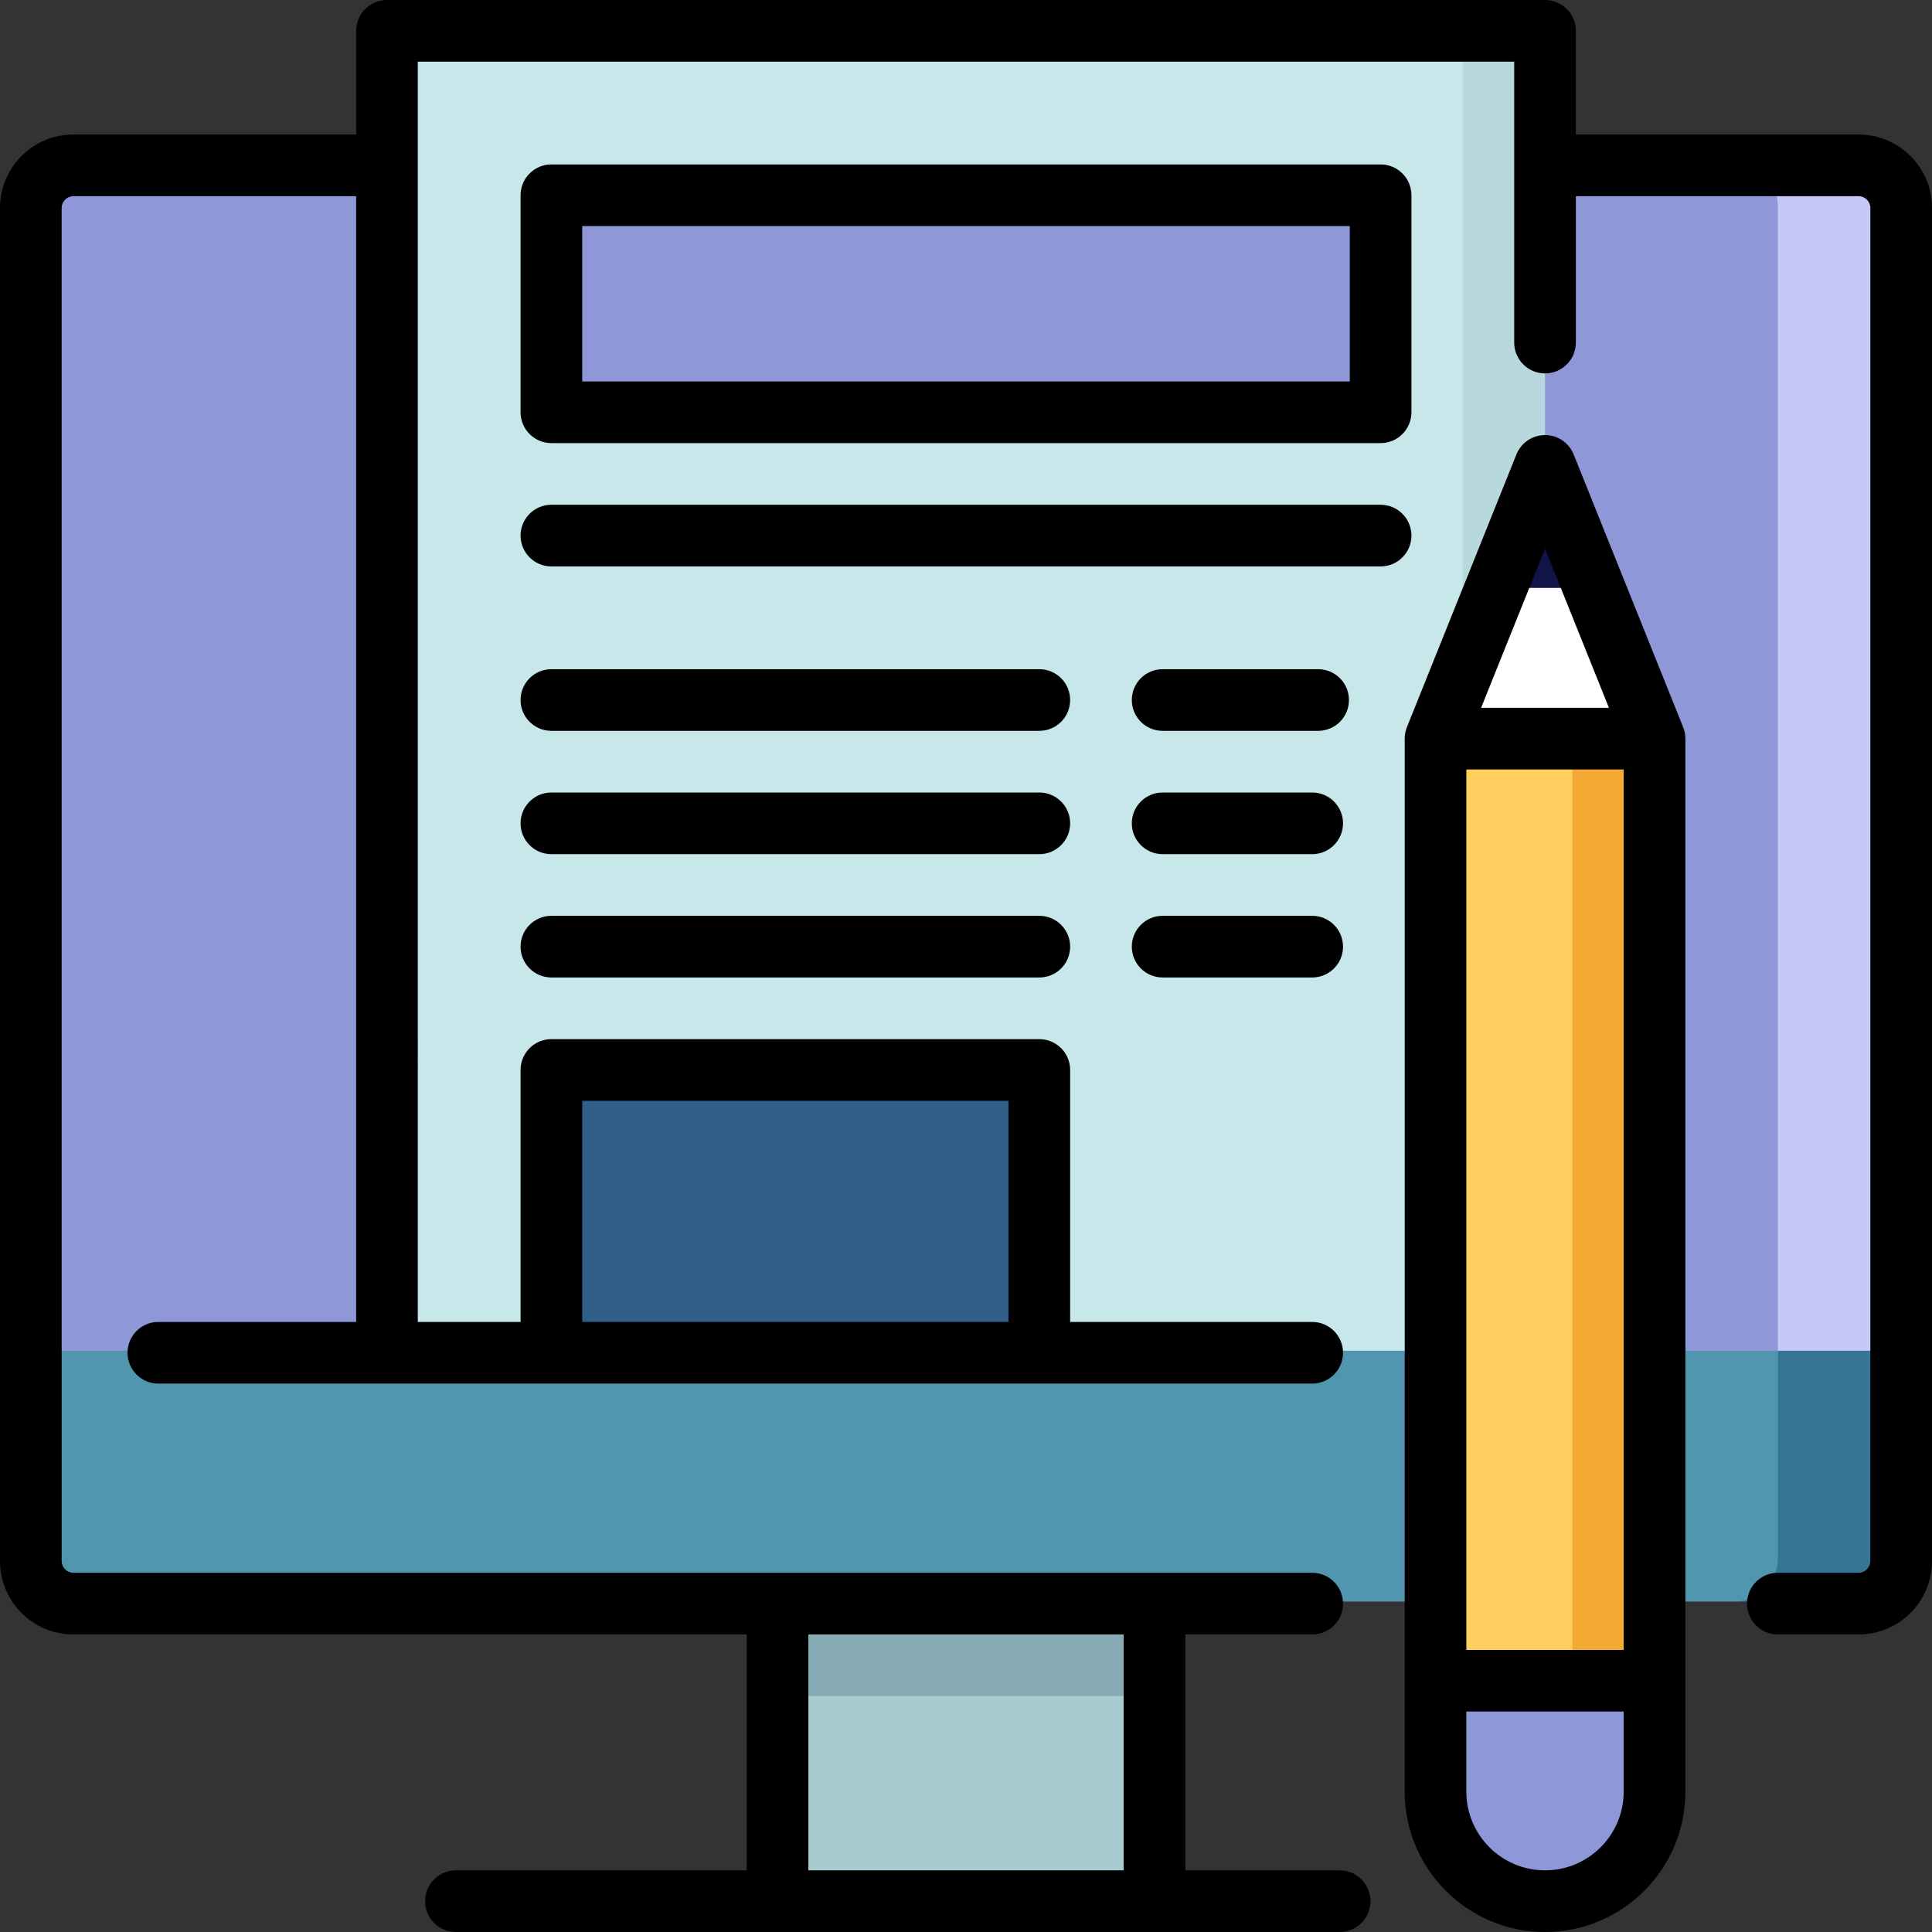 <?xml version="1.0" encoding="iso-8859-1"?>
<!-- Uploaded to: SVG Repo, www.svgrepo.com, Generator: SVG Repo Mixer Tools -->
<svg version="1.1" id="Layer_1" xmlns="http://www.w3.org/2000/svg" xmlns:xlink="http://www.w3.org/1999/xlink" 
	 viewBox="0 0 512.001 512.001" xml:space="preserve">
<rect x="0" y="0" width="512.001" height="512.001" fill="#333333" stroke="none"/>
<polygon style="fill:#88ACB5;" points="305.566,395.018 305.566,449.486 256.001,471.273 206.435,449.486 206.435,395.018 "/>
<rect x="206.435" y="449.482" style="fill:#A7CBCF;" width="99.132" height="53.804"/>
<path style="fill:#C5C9F5;" d="M492.566,43.274h-32.681v336.471l43.945-21.787V54.538C503.83,48.35,498.765,43.274,492.566,43.274z"
	/>
<path style="fill:#8E98D9;" d="M459.885,43.274H19.435c-6.198,0-11.264,5.076-11.264,11.264v303.42l32.681,16.202v5.585h430.298
	V54.538C471.149,48.35,466.084,43.274,459.885,43.274z"/>
<polygon style="fill:#B7D9DD;" points="409.448,8.17 409.448,358.498 365.874,358.498 387.661,8.17 "/>
<rect x="102.553" y="8.17" style="fill:#C7E7EB;" width="285.108" height="361.221"/>
<rect x="146.128" y="51.745" style="fill:#8E98D9;" width="219.746" height="57.513"/>
<rect x="146.128" y="283.561" style="fill:#2F5E88;" width="129.307" height="85.842"/>
<path style="fill:#367596;" d="M471.149,357.958l-11.264,66.473h32.681c6.198,0,11.264-5.066,11.264-11.264v-55.209H471.149z"/>
<path style="fill:#5195AF;" d="M8.171,357.958v55.209c0,6.198,5.066,11.264,11.264,11.264h440.451
	c6.198,0,11.264-5.066,11.264-11.264v-55.209H8.171z"/>
<polygon style="fill:#111449;" points="396.321,155.804 409.448,166.697 422.575,155.804 409.448,123.122 "/>
<polygon style="fill:#FFFFFF;" points="409.448,228.082 438.469,195.401 422.575,155.804 396.321,155.804 380.427,195.401 "/>
<polygon style="fill:#FFCD60;" points="380.427,445.073 380.427,195.402 416.681,195.402 427.575,466.86 "/>
<polygon style="fill:#F3A933;" points="416.681,461.434 438.469,445.073 438.469,195.401 416.681,195.401 "/>
<path style="fill:#8E98D9;" d="M416.681,446.162h21.787v29.391c0,16.003-13.018,29.021-29.021,29.021L416.681,446.162z"/>
<path style="fill:#8E98D9;" d="M380.427,475.553c0,16.003,13.018,29.021,29.021,29.021c3.987,0,7.233-13.018,7.233-29.021v-29.391
	h-36.254V475.553z"/>
<path d="M492.565,35.653h-74.946V8.17c0-4.513-3.657-8.17-8.17-8.17H102.552c-4.512,0-8.17,3.657-8.17,8.17v27.482H19.436
	c-10.717,0-19.435,8.717-19.435,19.434v358.622c0,10.717,8.718,19.435,19.435,19.435h178.445v62.515h-77.06
	c-4.512,0-8.17,3.657-8.17,8.17s3.658,8.17,8.17,8.17h234.191c4.513,0,8.17-3.657,8.17-8.17s-3.657-8.17-8.17-8.17h-40.89v-62.515
	h33.625c4.513,0,8.17-3.657,8.17-8.17c0-4.513-3.657-8.17-8.17-8.17H19.436c-1.678,0-3.095-1.417-3.095-3.095V55.087
	c0-1.678,1.417-3.095,3.095-3.095h74.946v298.336H41.966c-4.512,0-8.17,3.657-8.17,8.17c0,4.513,3.658,8.17,8.17,8.17h305.781
	c4.513,0,8.17-3.657,8.17-8.17c0-4.513-3.657-8.17-8.17-8.17h-64.146v-66.773c0-4.513-3.657-8.17-8.17-8.17H146.126
	c-4.512,0-8.17,3.657-8.17,8.17v66.773h-27.234V43.833c0-0.003,0-0.008,0-0.011c0-0.003,0-0.007,0-0.011V16.34H401.28v74.446
	c0,4.513,3.658,8.17,8.17,8.17c4.513,0,8.17-3.657,8.17-8.17V51.993h74.946c1.678,0,3.095,1.417,3.095,3.095V413.71
	c0,1.678-1.417,3.095-3.095,3.095h-21.417c-4.513,0-8.17,3.657-8.17,8.17c0,4.513,3.657,8.17,8.17,8.17h21.416
	c10.717,0,19.435-8.718,19.435-19.435V55.087C512.001,44.37,503.282,35.653,492.565,35.653z M297.78,495.66H214.22v-62.515h83.559
	V495.66z M154.297,291.726H267.26v58.603H154.297V291.726z"/>
<path d="M446.536,194.521c-0.017-0.118-0.031-0.236-0.053-0.353c-0.034-0.171-0.078-0.338-0.123-0.505
	c-0.023-0.085-0.04-0.171-0.065-0.256c-0.052-0.174-0.114-0.343-0.178-0.512c-0.024-0.063-0.041-0.129-0.066-0.191l-0.04-0.1
	c-0.008-0.017-0.014-0.035-0.021-0.052l-28.958-72.128c-1.244-3.096-4.245-5.125-7.582-5.125c-3.338,0-6.338,2.029-7.582,5.125
	l-28.963,72.134c-0.004,0.011-0.009,0.022-0.013,0.032l-0.046,0.113c-0.027,0.069-0.047,0.141-0.073,0.21
	c-0.06,0.162-0.121,0.325-0.17,0.491c-0.026,0.087-0.045,0.176-0.068,0.265c-0.044,0.166-0.088,0.329-0.121,0.499
	c-0.023,0.118-0.036,0.236-0.054,0.355c-0.022,0.142-0.047,0.28-0.061,0.424c-0.026,0.266-0.04,0.533-0.04,0.801v279.062
	c0,20.507,16.684,37.192,37.192,37.192c20.506,0,37.191-16.684,37.191-37.192V195.747c0-0.268-0.014-0.535-0.04-0.801
	C446.584,194.802,446.558,194.662,446.536,194.521z M388.598,203.917h41.701v233.326h-41.701V203.917z M409.448,145.395
	l16.936,42.182h-33.873L409.448,145.395z M409.448,495.66c-11.497,0-20.851-9.354-20.851-20.851v-21.225h41.702v21.225
	C430.298,486.305,420.945,495.66,409.448,495.66z"/>
<path d="M146.126,117.428h219.749c4.513,0,8.17-3.657,8.17-8.17V51.745c0-4.513-3.657-8.17-8.17-8.17H146.126
	c-4.512,0-8.17,3.657-8.17,8.17v57.513C137.956,113.771,141.614,117.428,146.126,117.428z M154.297,59.915h203.409v41.172H154.297
	V59.915z"/>
<path d="M365.875,133.768H146.126c-4.512,0-8.17,3.657-8.17,8.17c0,4.513,3.658,8.17,8.17,8.17h219.749
	c4.513,0,8.17-3.657,8.17-8.17C374.045,137.425,370.388,133.768,365.875,133.768z"/>
<path d="M275.43,177.343H146.126c-4.512,0-8.17,3.657-8.17,8.17s3.658,8.17,8.17,8.17H275.43c4.513,0,8.17-3.657,8.17-8.17
	S279.943,177.343,275.43,177.343z"/>
<path d="M349.32,177.343h-41.208c-4.513,0-8.17,3.657-8.17,8.17s3.657,8.17,8.17,8.17h41.208c4.513,0,8.17-3.657,8.17-8.17
	S353.833,177.343,349.32,177.343z"/>
<path d="M275.43,210.023H146.126c-4.512,0-8.17,3.657-8.17,8.17s3.658,8.17,8.17,8.17H275.43c4.513,0,8.17-3.657,8.17-8.17
	S279.943,210.023,275.43,210.023z"/>
<path d="M347.747,210.023h-39.635c-4.513,0-8.17,3.657-8.17,8.17s3.657,8.17,8.17,8.17h39.635c4.513,0,8.17-3.657,8.17-8.17
	S352.259,210.023,347.747,210.023z"/>
<path d="M275.43,242.704H146.126c-4.512,0-8.17,3.657-8.17,8.17s3.658,8.17,8.17,8.17H275.43c4.513,0,8.17-3.657,8.17-8.17
	S279.943,242.704,275.43,242.704z"/>
<path d="M347.747,242.704h-39.635c-4.513,0-8.17,3.657-8.17,8.17s3.657,8.17,8.17,8.17h39.635c4.513,0,8.17-3.657,8.17-8.17
	S352.259,242.704,347.747,242.704z"/>
</svg>